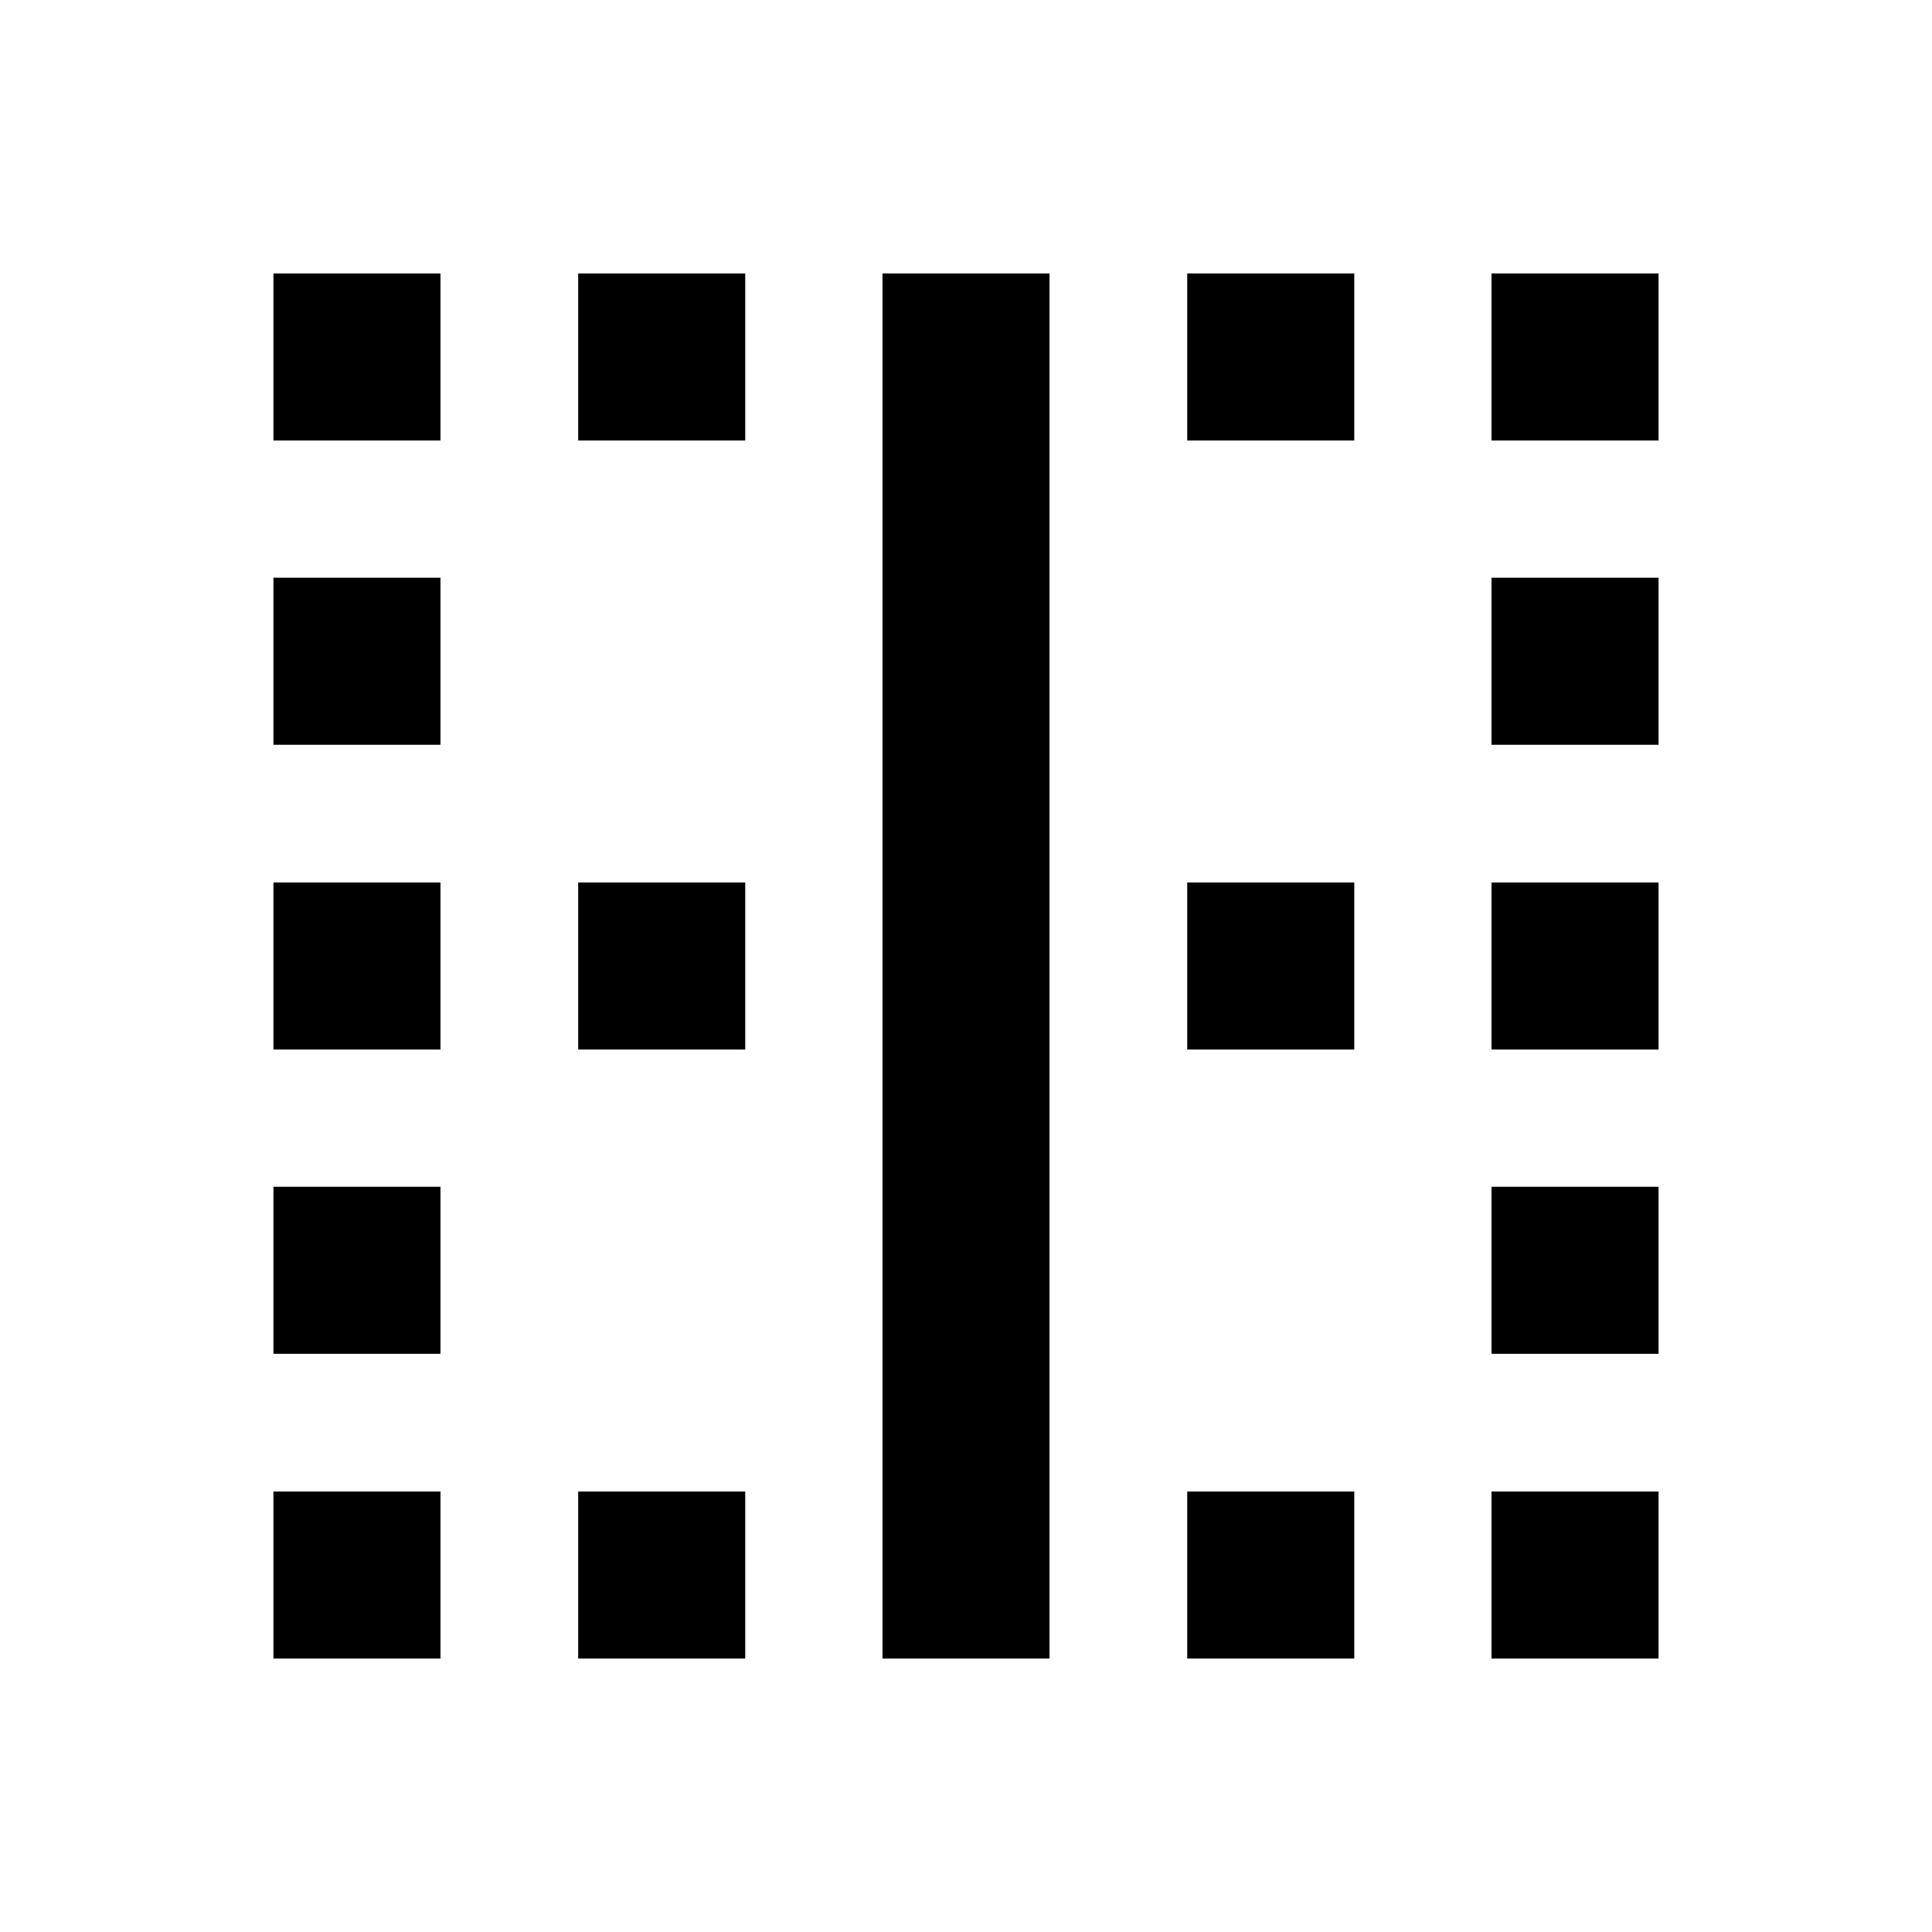 <svg xmlns="http://www.w3.org/2000/svg" height="20" viewBox="0 -960 960 960" width="20"><path d="M135.87-135.87v-83h83v83h-83Zm0-151.43v-83h83v83h-83Zm0-151.2v-83h83v83h-83Zm0-151.43v-83h83v83h-83Zm0-151.2v-83h83v83h-83ZM287.3-135.87v-83h83v83h-83Zm0-302.63v-83h83v83h-83Zm0-302.63v-83h83v83h-83Zm151.2 605.26v-688.26h83v688.26h-83Zm151.43 0v-83h83v83h-83Zm0-302.63v-83h83v83h-83Zm0-302.63v-83h83v83h-83Zm151.2 605.26v-83h83v83h-83Zm0-151.43v-83h83v83h-83Zm0-151.2v-83h83v83h-83Zm0-151.43v-83h83v83h-83Zm0-151.2v-83h83v83h-83Z"/></svg>
